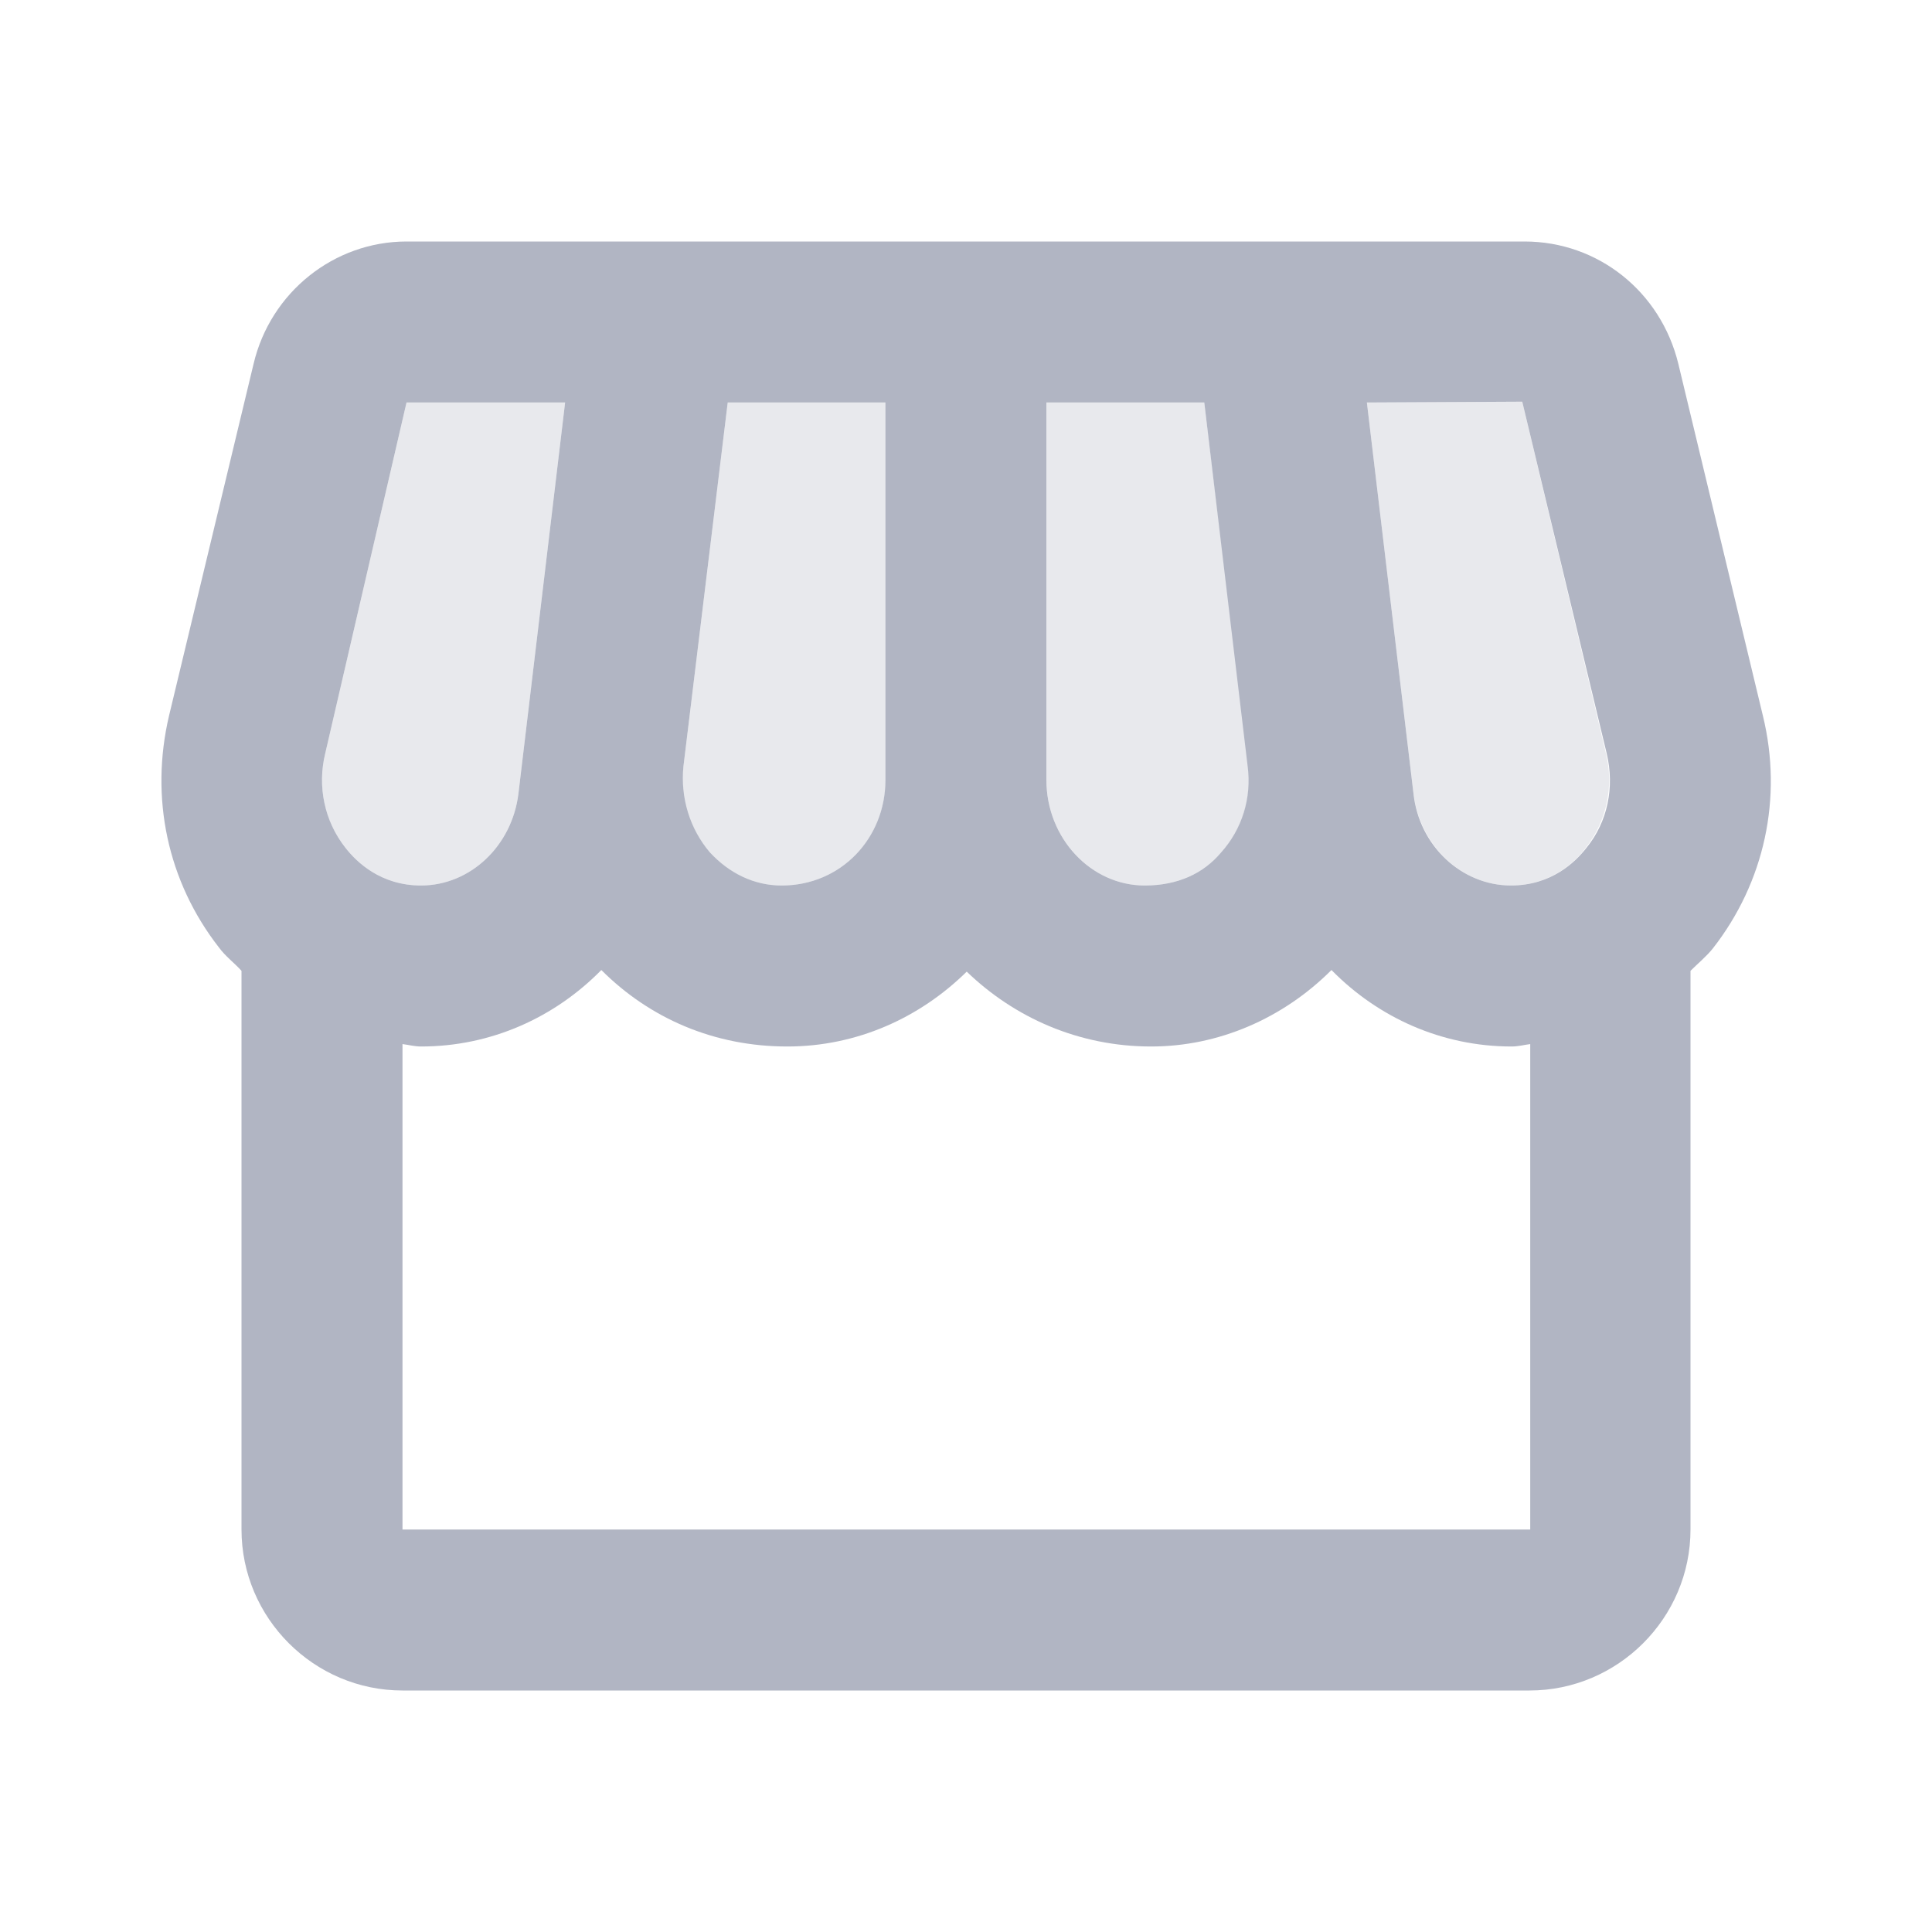 <svg xmlns="http://www.w3.org/2000/svg" width="24" height="24" viewBox="0 0 24 24" fill="none">
  <g clip-path="url(#clip0_981_40497)">
    <path opacity="0.3" d="M6.44 9.86L7.02 5H5.05L4.04 9.36C3.94 9.78 4.03 10.2 4.29 10.53C4.43 10.71 4.73 11 5.23 11C5.84 11 6.36 10.51 6.44 9.86Z" fill="#B1B5C3"/>
    <path opacity="0.3" d="M9.71 11C10.45 11 11 10.41 11 9.69V5H9.04L8.49 9.52C8.44 9.91 8.56 10.3 8.82 10.59C9.05 10.85 9.37 11 9.71 11Z" fill="#B1B5C3"/>
    <path opacity="0.3" d="M14.22 11C14.63 11 14.94 10.85 15.18 10.59C15.43 10.3 15.55 9.91 15.51 9.52L14.96 5H13V9.69C13 10.41 13.55 11 14.22 11Z" fill="#B1B5C3"/>
    <path opacity="0.3" d="M18.91 4.99L16.98 5L17.559 9.86C17.64 10.51 18.16 11 18.77 11C19.259 11 19.57 10.71 19.7 10.53C19.959 10.2 20.049 9.77 19.95 9.36L18.91 4.99Z" fill="#B1B5C3"/>
    <path d="M21.899 8.89L20.849 4.52C20.63 3.62 19.849 3 18.939 3H5.05C4.15 3 3.36 3.63 3.15 4.52L2.1 8.89C1.86 9.91 2.08 10.95 2.72 11.77C2.8 11.88 2.91 11.96 3 12.06V19C3 20.1 3.9 21 5 21H19C20.099 21 21 20.1 21 19V12.06C21.09 11.97 21.2 11.88 21.279 11.78C21.919 10.96 22.149 9.91 21.899 8.89ZM12.999 5H14.96L15.499 9.52C15.55 9.91 15.43 10.3 15.169 10.59C14.95 10.85 14.63 11 14.22 11C13.55 11 12.999 10.41 12.999 9.69V5ZM8.49 9.52L9.04 5H10.999V9.69C10.999 10.41 10.45 11 9.71 11C9.37 11 9.06 10.85 8.82 10.59C8.57 10.3 8.45 9.91 8.49 9.52ZM4.29 10.53C4.03 10.2 3.94 9.77 4.04 9.36L5.05 5H7.02L6.44 9.86C6.36 10.51 5.84 11 5.23 11C4.73 11 4.43 10.71 4.29 10.53ZM19 19H5V12.97C5.08 12.98 5.15 13 5.23 13C6.1 13 6.89 12.64 7.47 12.05C8.07 12.65 8.87 13 9.78 13C10.649 13 11.43 12.64 12.009 12.07C12.6 12.64 13.399 13 14.3 13C15.139 13 15.94 12.65 16.54 12.05C17.119 12.64 17.91 13 18.779 13C18.86 13 18.93 12.98 19.009 12.97V19H19ZM19.709 10.53C19.57 10.71 19.27 11 18.77 11C18.16 11 17.63 10.51 17.559 9.86L16.98 5L18.91 4.99L19.959 9.36C20.059 9.78 19.97 10.21 19.709 10.53Z" fill="#B1B5C3"/>
  </g>
  <defs>
    <clipPath id="clip0_981_40497">
      <rect width="24" height="24" fill="white"/>
    </clipPath>
  </defs>
</svg>